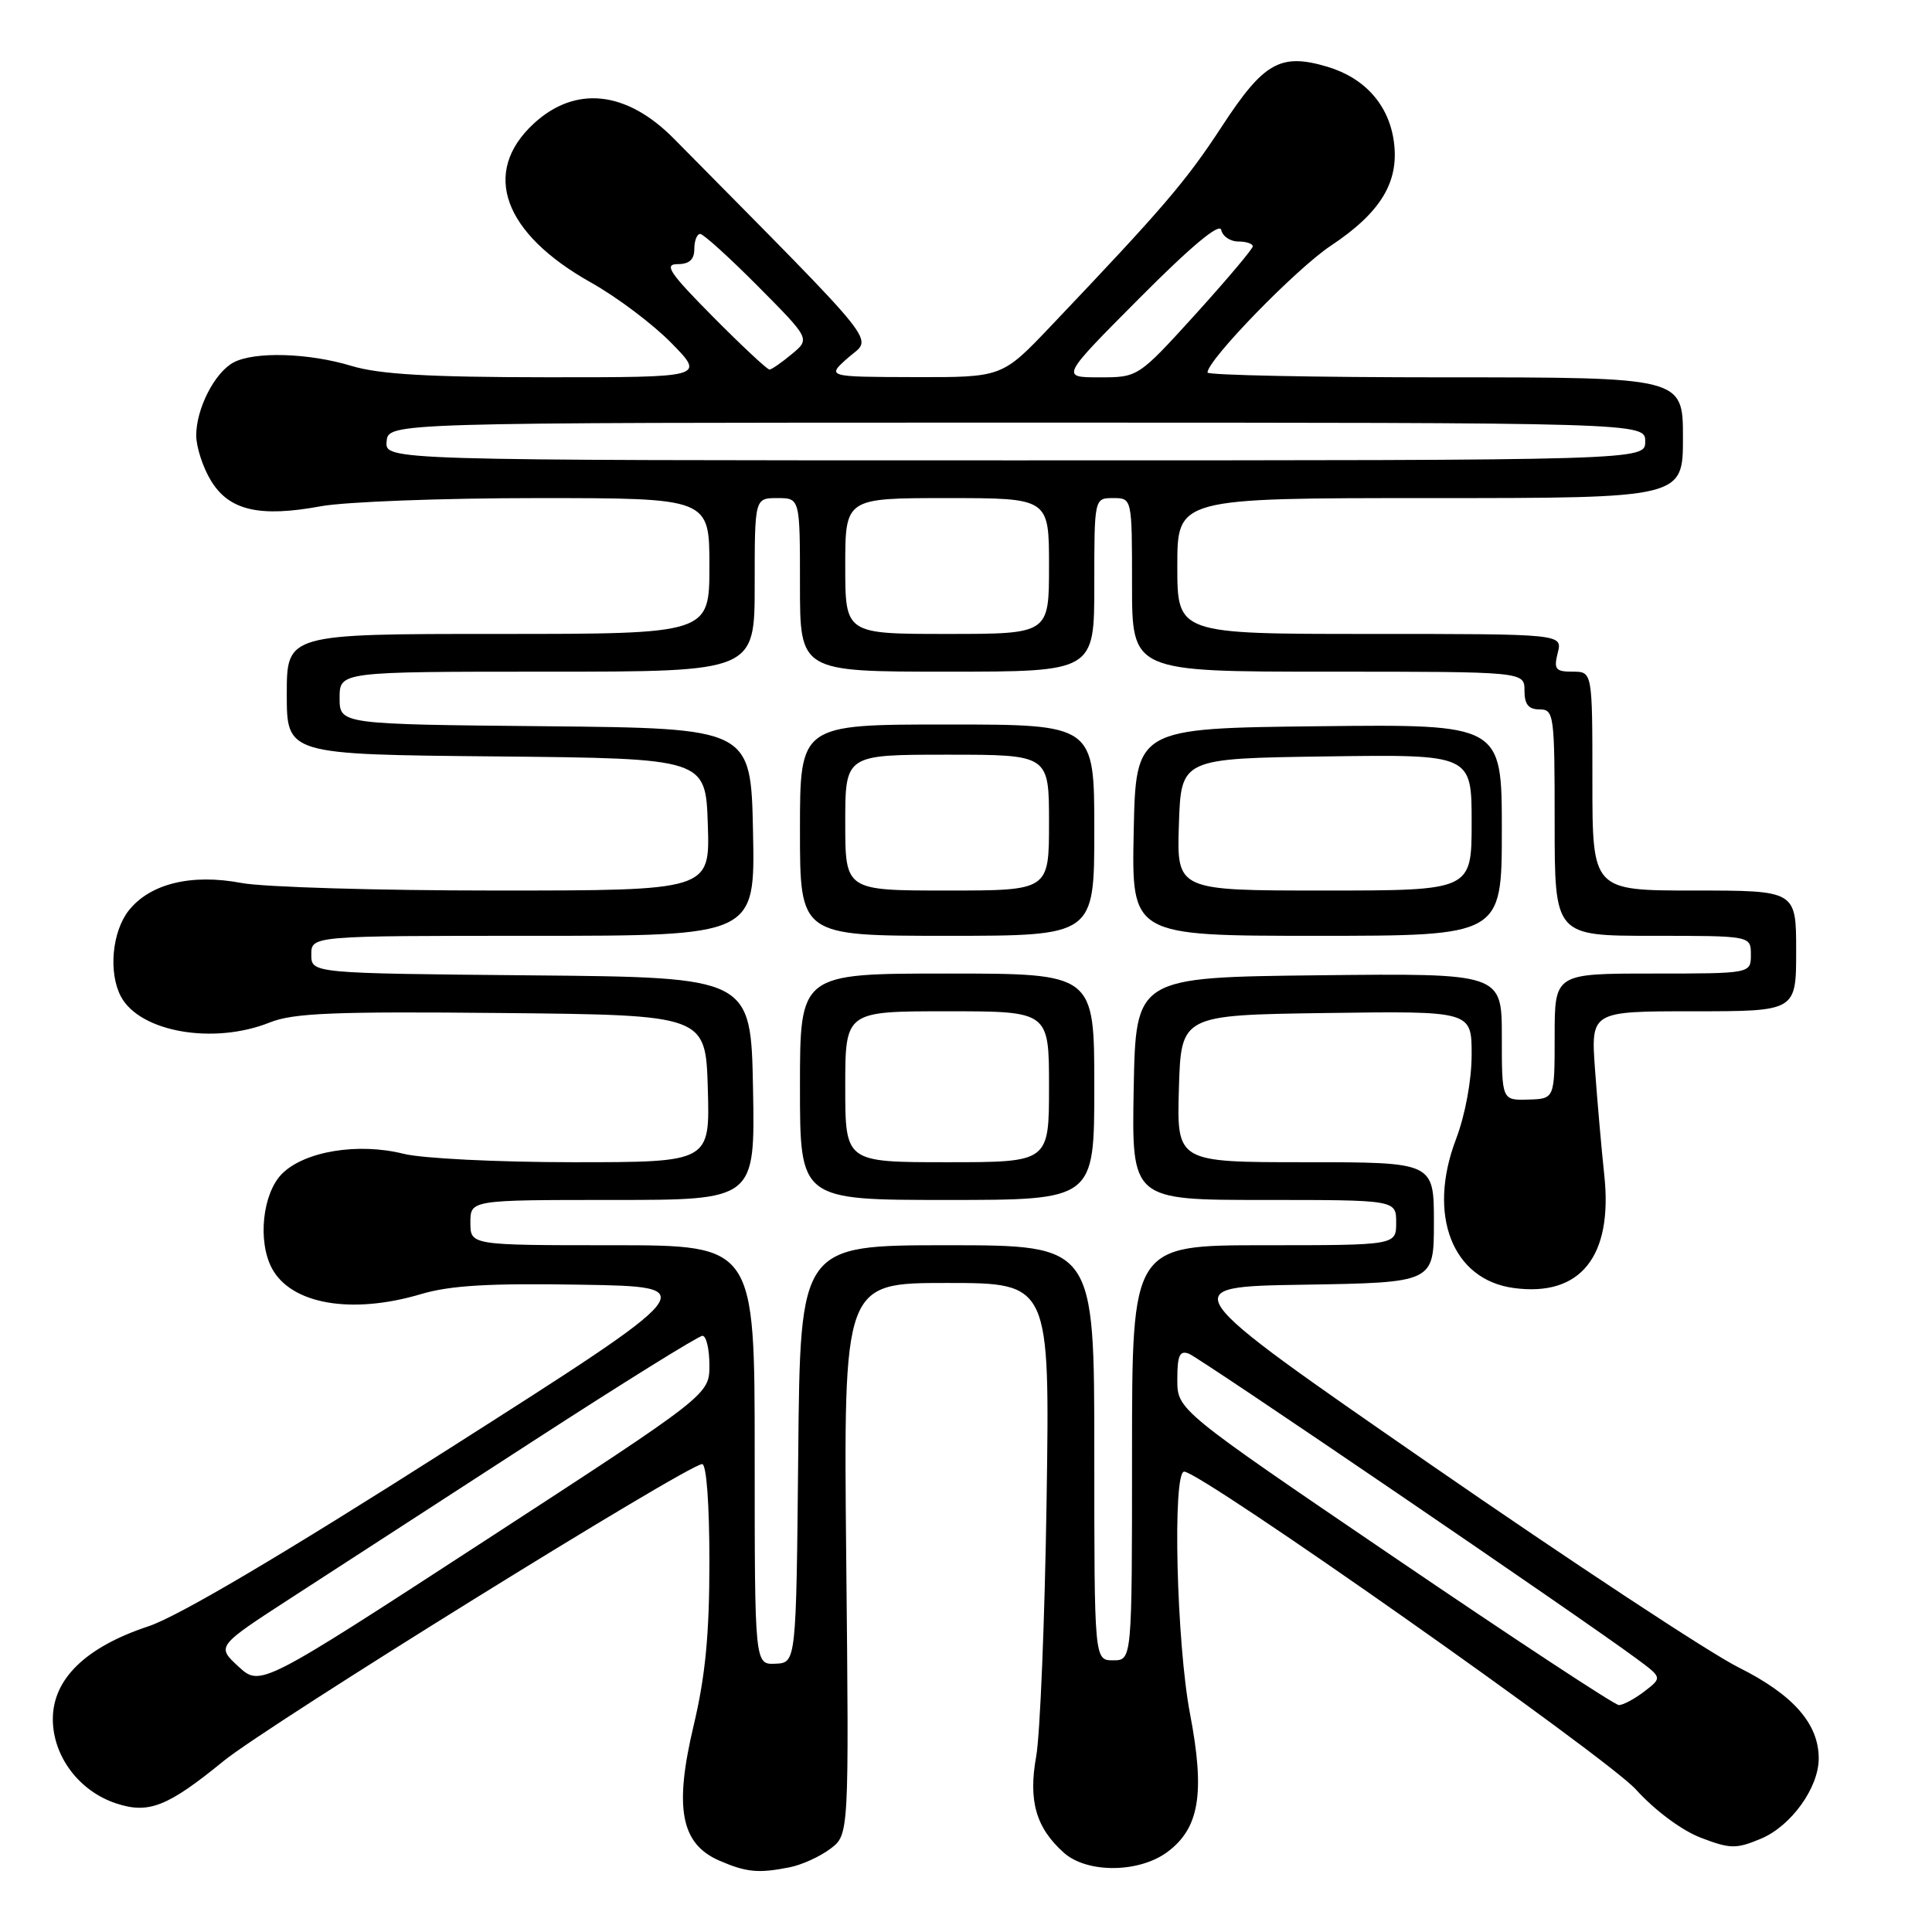 <?xml version="1.0" encoding="UTF-8" standalone="no"?>
<!DOCTYPE svg PUBLIC "-//W3C//DTD SVG 1.1//EN" "http://www.w3.org/Graphics/SVG/1.1/DTD/svg11.dtd" >
<svg xmlns="http://www.w3.org/2000/svg" xmlns:xlink="http://www.w3.org/1999/xlink" version="1.1" viewBox="0 0 256 256">
 <g >
 <path fill="currentColor"
d=" M 104.66 247.42 C 106.26 247.10 108.67 246.00 110.03 244.97 C 112.50 243.11 112.50 243.11 112.13 206.56 C 111.77 170.00 111.77 170.00 125.44 170.00 C 139.11 170.00 139.11 170.00 138.68 198.75 C 138.44 214.56 137.82 229.85 137.30 232.73 C 136.24 238.62 137.27 242.20 140.97 245.50 C 144.04 248.24 150.92 248.19 154.68 245.40 C 158.93 242.25 159.69 237.60 157.69 227.12 C 155.89 217.76 155.34 195.00 156.91 195.00 C 159.14 195.00 212.87 232.80 216.78 237.13 C 219.29 239.90 222.84 242.54 225.37 243.51 C 229.28 245.00 230.04 245.01 233.33 243.64 C 237.33 241.96 240.99 236.89 240.99 233.00 C 240.99 228.40 237.61 224.56 230.37 220.94 C 226.57 219.05 208.18 206.93 189.48 194.00 C 155.50 170.50 155.50 170.50 172.75 170.23 C 190.00 169.95 190.00 169.95 190.00 161.98 C 190.00 154.00 190.00 154.00 172.96 154.00 C 155.93 154.00 155.93 154.00 156.21 144.25 C 156.50 134.50 156.50 134.50 175.75 134.23 C 195.00 133.96 195.00 133.96 195.00 139.73 C 195.00 143.15 194.15 147.73 192.92 150.97 C 189.10 161.01 192.44 169.58 200.59 170.67 C 209.41 171.86 213.72 166.50 212.58 155.75 C 212.21 152.31 211.66 146.01 211.35 141.75 C 210.79 134.00 210.79 134.00 224.39 134.00 C 238.00 134.00 238.00 134.00 238.00 126.00 C 238.00 118.00 238.00 118.00 224.50 118.00 C 211.00 118.00 211.00 118.00 211.00 103.50 C 211.00 89.00 211.00 89.00 208.39 89.00 C 206.11 89.00 205.86 88.69 206.41 86.50 C 207.04 84.00 207.04 84.00 181.52 84.00 C 156.00 84.00 156.00 84.00 156.00 75.00 C 156.00 66.00 156.00 66.00 189.50 66.00 C 223.00 66.00 223.00 66.00 223.00 58.00 C 223.00 50.00 223.00 50.00 191.50 50.00 C 174.18 50.00 160.00 49.71 160.00 49.36 C 160.00 47.69 171.76 35.60 176.34 32.56 C 182.96 28.16 185.41 24.12 184.70 18.80 C 184.05 13.93 180.87 10.34 175.90 8.85 C 169.67 6.99 167.46 8.24 161.90 16.76 C 157.12 24.07 154.15 27.53 139.20 43.25 C 132.78 50.00 132.78 50.00 121.14 49.97 C 109.50 49.94 109.50 49.94 112.41 47.37 C 115.61 44.57 117.45 46.88 89.29 18.37 C 83.01 12.01 76.22 11.29 70.71 16.39 C 63.75 22.84 66.67 30.91 78.31 37.44 C 81.71 39.34 86.51 42.95 88.96 45.45 C 93.42 50.00 93.42 50.00 72.46 49.99 C 56.79 49.98 50.26 49.60 46.59 48.49 C 40.90 46.76 33.71 46.55 30.94 48.03 C 28.44 49.37 26.00 54.15 26.00 57.70 C 26.01 59.24 26.88 61.94 27.96 63.70 C 30.36 67.65 34.40 68.58 42.52 67.08 C 45.74 66.49 58.63 66.00 71.18 66.00 C 94.00 66.00 94.00 66.00 94.00 75.00 C 94.00 84.00 94.00 84.00 66.00 84.00 C 38.00 84.00 38.00 84.00 38.00 91.98 C 38.00 99.97 38.00 99.97 65.75 100.23 C 93.50 100.50 93.50 100.50 93.79 109.25 C 94.08 118.00 94.08 118.00 65.68 118.00 C 50.05 118.00 34.90 117.55 32.00 117.00 C 25.36 115.74 19.86 117.09 17.05 120.66 C 14.84 123.48 14.35 128.91 16.03 132.06 C 18.55 136.76 28.32 138.46 35.75 135.48 C 38.87 134.23 44.28 134.01 66.52 134.23 C 93.50 134.50 93.50 134.50 93.79 144.25 C 94.07 154.00 94.07 154.00 75.98 154.00 C 65.98 154.00 55.90 153.50 53.46 152.88 C 47.46 151.38 40.36 152.54 37.37 155.53 C 34.79 158.12 34.11 164.46 36.03 168.06 C 38.58 172.82 46.57 174.21 55.77 171.48 C 59.66 170.32 64.84 170.02 77.05 170.23 C 93.19 170.50 93.19 170.50 59.44 192.00 C 37.31 206.09 23.61 214.19 19.65 215.50 C 11.35 218.25 7.00 222.48 7.00 227.79 C 7.00 232.71 10.48 237.34 15.39 238.96 C 19.70 240.39 22.21 239.40 29.62 233.35 C 35.46 228.58 91.19 194.00 93.04 194.00 C 93.61 194.00 94.00 199.29 94.00 206.92 C 94.00 216.56 93.47 222.08 91.91 228.65 C 89.31 239.58 90.21 244.32 95.31 246.54 C 98.91 248.10 100.50 248.25 104.66 247.42 Z  M 184.75 206.36 C 156.00 186.82 156.00 186.82 156.00 182.80 C 156.00 179.59 156.31 178.90 157.55 179.38 C 159.00 179.94 209.57 214.38 216.88 219.80 C 220.26 222.30 220.26 222.30 217.88 224.13 C 216.57 225.13 215.05 225.94 214.50 225.93 C 213.95 225.92 200.56 217.11 184.75 206.36 Z  M 31.59 220.82 C 28.69 218.14 28.69 218.14 38.59 211.72 C 44.04 208.19 58.32 198.93 70.33 191.15 C 82.33 183.37 92.57 177.00 93.08 177.00 C 93.58 177.00 94.00 178.75 94.00 180.90 C 94.00 184.80 94.00 184.80 64.25 204.15 C 34.50 223.50 34.50 223.50 31.59 220.82 Z  M 100.00 192.78 C 100.00 165.00 100.00 165.00 81.17 165.00 C 62.33 165.00 62.33 165.00 62.33 162.00 C 62.33 159.00 62.33 159.00 81.19 159.00 C 100.05 159.00 100.05 159.00 99.78 144.25 C 99.50 129.50 99.50 129.50 70.38 129.24 C 41.25 128.97 41.25 128.97 41.25 126.49 C 41.25 124.00 41.25 124.00 70.65 124.00 C 100.06 124.00 100.06 124.00 99.78 110.25 C 99.50 96.50 99.50 96.50 72.25 96.23 C 45.00 95.97 45.00 95.97 45.00 92.48 C 45.00 89.00 45.00 89.00 72.50 89.00 C 100.00 89.00 100.00 89.00 100.00 77.50 C 100.00 66.00 100.00 66.00 103.00 66.00 C 106.00 66.00 106.00 66.00 106.00 77.50 C 106.00 89.00 106.00 89.00 125.50 89.00 C 145.00 89.00 145.00 89.00 145.00 77.50 C 145.00 66.00 145.00 66.00 147.50 66.00 C 150.00 66.00 150.00 66.00 150.00 77.50 C 150.00 89.00 150.00 89.00 176.00 89.00 C 202.00 89.00 202.00 89.00 202.00 91.50 C 202.00 93.33 202.53 94.00 204.00 94.00 C 205.91 94.00 206.00 94.67 206.00 109.00 C 206.00 124.00 206.00 124.00 219.00 124.00 C 232.00 124.00 232.00 124.00 232.00 126.50 C 232.00 129.00 232.00 129.00 219.00 129.00 C 206.00 129.00 206.00 129.00 206.00 137.30 C 206.00 145.60 206.00 145.60 202.50 145.70 C 199.00 145.80 199.00 145.80 199.00 137.38 C 199.00 128.96 199.00 128.96 174.75 129.23 C 150.50 129.50 150.50 129.50 150.22 144.25 C 149.95 159.00 149.95 159.00 167.47 159.00 C 185.00 159.00 185.00 159.00 185.00 162.00 C 185.00 165.00 185.00 165.00 167.50 165.00 C 150.00 165.00 150.00 165.00 150.00 192.50 C 150.00 220.00 150.00 220.00 147.50 220.00 C 145.00 220.00 145.00 220.00 145.00 192.50 C 145.00 165.00 145.00 165.00 125.52 165.00 C 106.03 165.00 106.03 165.00 105.77 192.66 C 105.50 220.33 105.50 220.33 102.75 220.45 C 100.00 220.57 100.00 220.57 100.00 192.78 Z  M 145.00 144.00 C 145.00 129.00 145.00 129.00 125.50 129.00 C 106.00 129.00 106.00 129.00 106.00 144.00 C 106.00 159.00 106.00 159.00 125.50 159.00 C 145.00 159.00 145.00 159.00 145.00 144.00 Z  M 145.00 110.00 C 145.00 96.00 145.00 96.00 125.50 96.00 C 106.00 96.00 106.00 96.00 106.00 110.00 C 106.00 124.00 106.00 124.00 125.50 124.00 C 145.00 124.00 145.00 124.00 145.00 110.00 Z  M 199.00 109.98 C 199.00 95.96 199.00 95.96 174.75 96.23 C 150.50 96.50 150.50 96.50 150.22 110.25 C 149.94 124.00 149.94 124.00 174.47 124.00 C 199.00 124.00 199.00 124.00 199.00 109.98 Z  M 112.00 75.00 C 112.00 66.00 112.00 66.00 125.50 66.00 C 139.00 66.00 139.00 66.00 139.00 75.00 C 139.00 84.00 139.00 84.00 125.50 84.00 C 112.00 84.00 112.00 84.00 112.00 75.00 Z  M 51.23 58.50 C 51.44 56.00 51.44 56.00 134.72 56.00 C 218.00 56.00 218.00 56.00 218.00 58.50 C 218.00 61.00 218.00 61.00 134.51 61.00 C 51.02 61.00 51.02 61.00 51.23 58.50 Z  M 151.02 39.47 C 157.87 32.59 161.61 29.47 161.82 30.47 C 162.00 31.31 163.01 32.00 164.07 32.00 C 165.13 32.00 166.00 32.29 166.00 32.64 C 166.00 32.98 162.58 37.03 158.41 41.64 C 150.81 50.00 150.81 50.00 145.67 50.00 C 140.54 50.00 140.54 50.00 151.02 39.47 Z  M 94.50 42.00 C 88.73 36.18 87.93 35.00 89.78 35.00 C 91.33 35.00 92.00 34.40 92.00 33.00 C 92.00 31.90 92.35 31.00 92.78 31.00 C 93.20 31.00 96.66 34.13 100.45 37.95 C 107.35 44.90 107.35 44.90 104.92 46.92 C 103.59 48.03 102.26 48.95 101.97 48.97 C 101.68 48.99 98.32 45.85 94.50 42.00 Z  M 112.00 144.00 C 112.00 134.00 112.00 134.00 125.50 134.00 C 139.00 134.00 139.00 134.00 139.00 144.00 C 139.00 154.00 139.00 154.00 125.50 154.00 C 112.00 154.00 112.00 154.00 112.00 144.00 Z  M 112.00 109.00 C 112.00 100.00 112.00 100.00 125.50 100.00 C 139.00 100.00 139.00 100.00 139.00 109.00 C 139.00 118.00 139.00 118.00 125.50 118.00 C 112.00 118.00 112.00 118.00 112.00 109.00 Z  M 156.21 109.25 C 156.50 100.50 156.50 100.50 175.75 100.23 C 195.00 99.96 195.00 99.96 195.00 108.98 C 195.00 118.00 195.00 118.00 175.46 118.00 C 155.92 118.00 155.92 118.00 156.21 109.25 Z "/>
</g>
</svg>